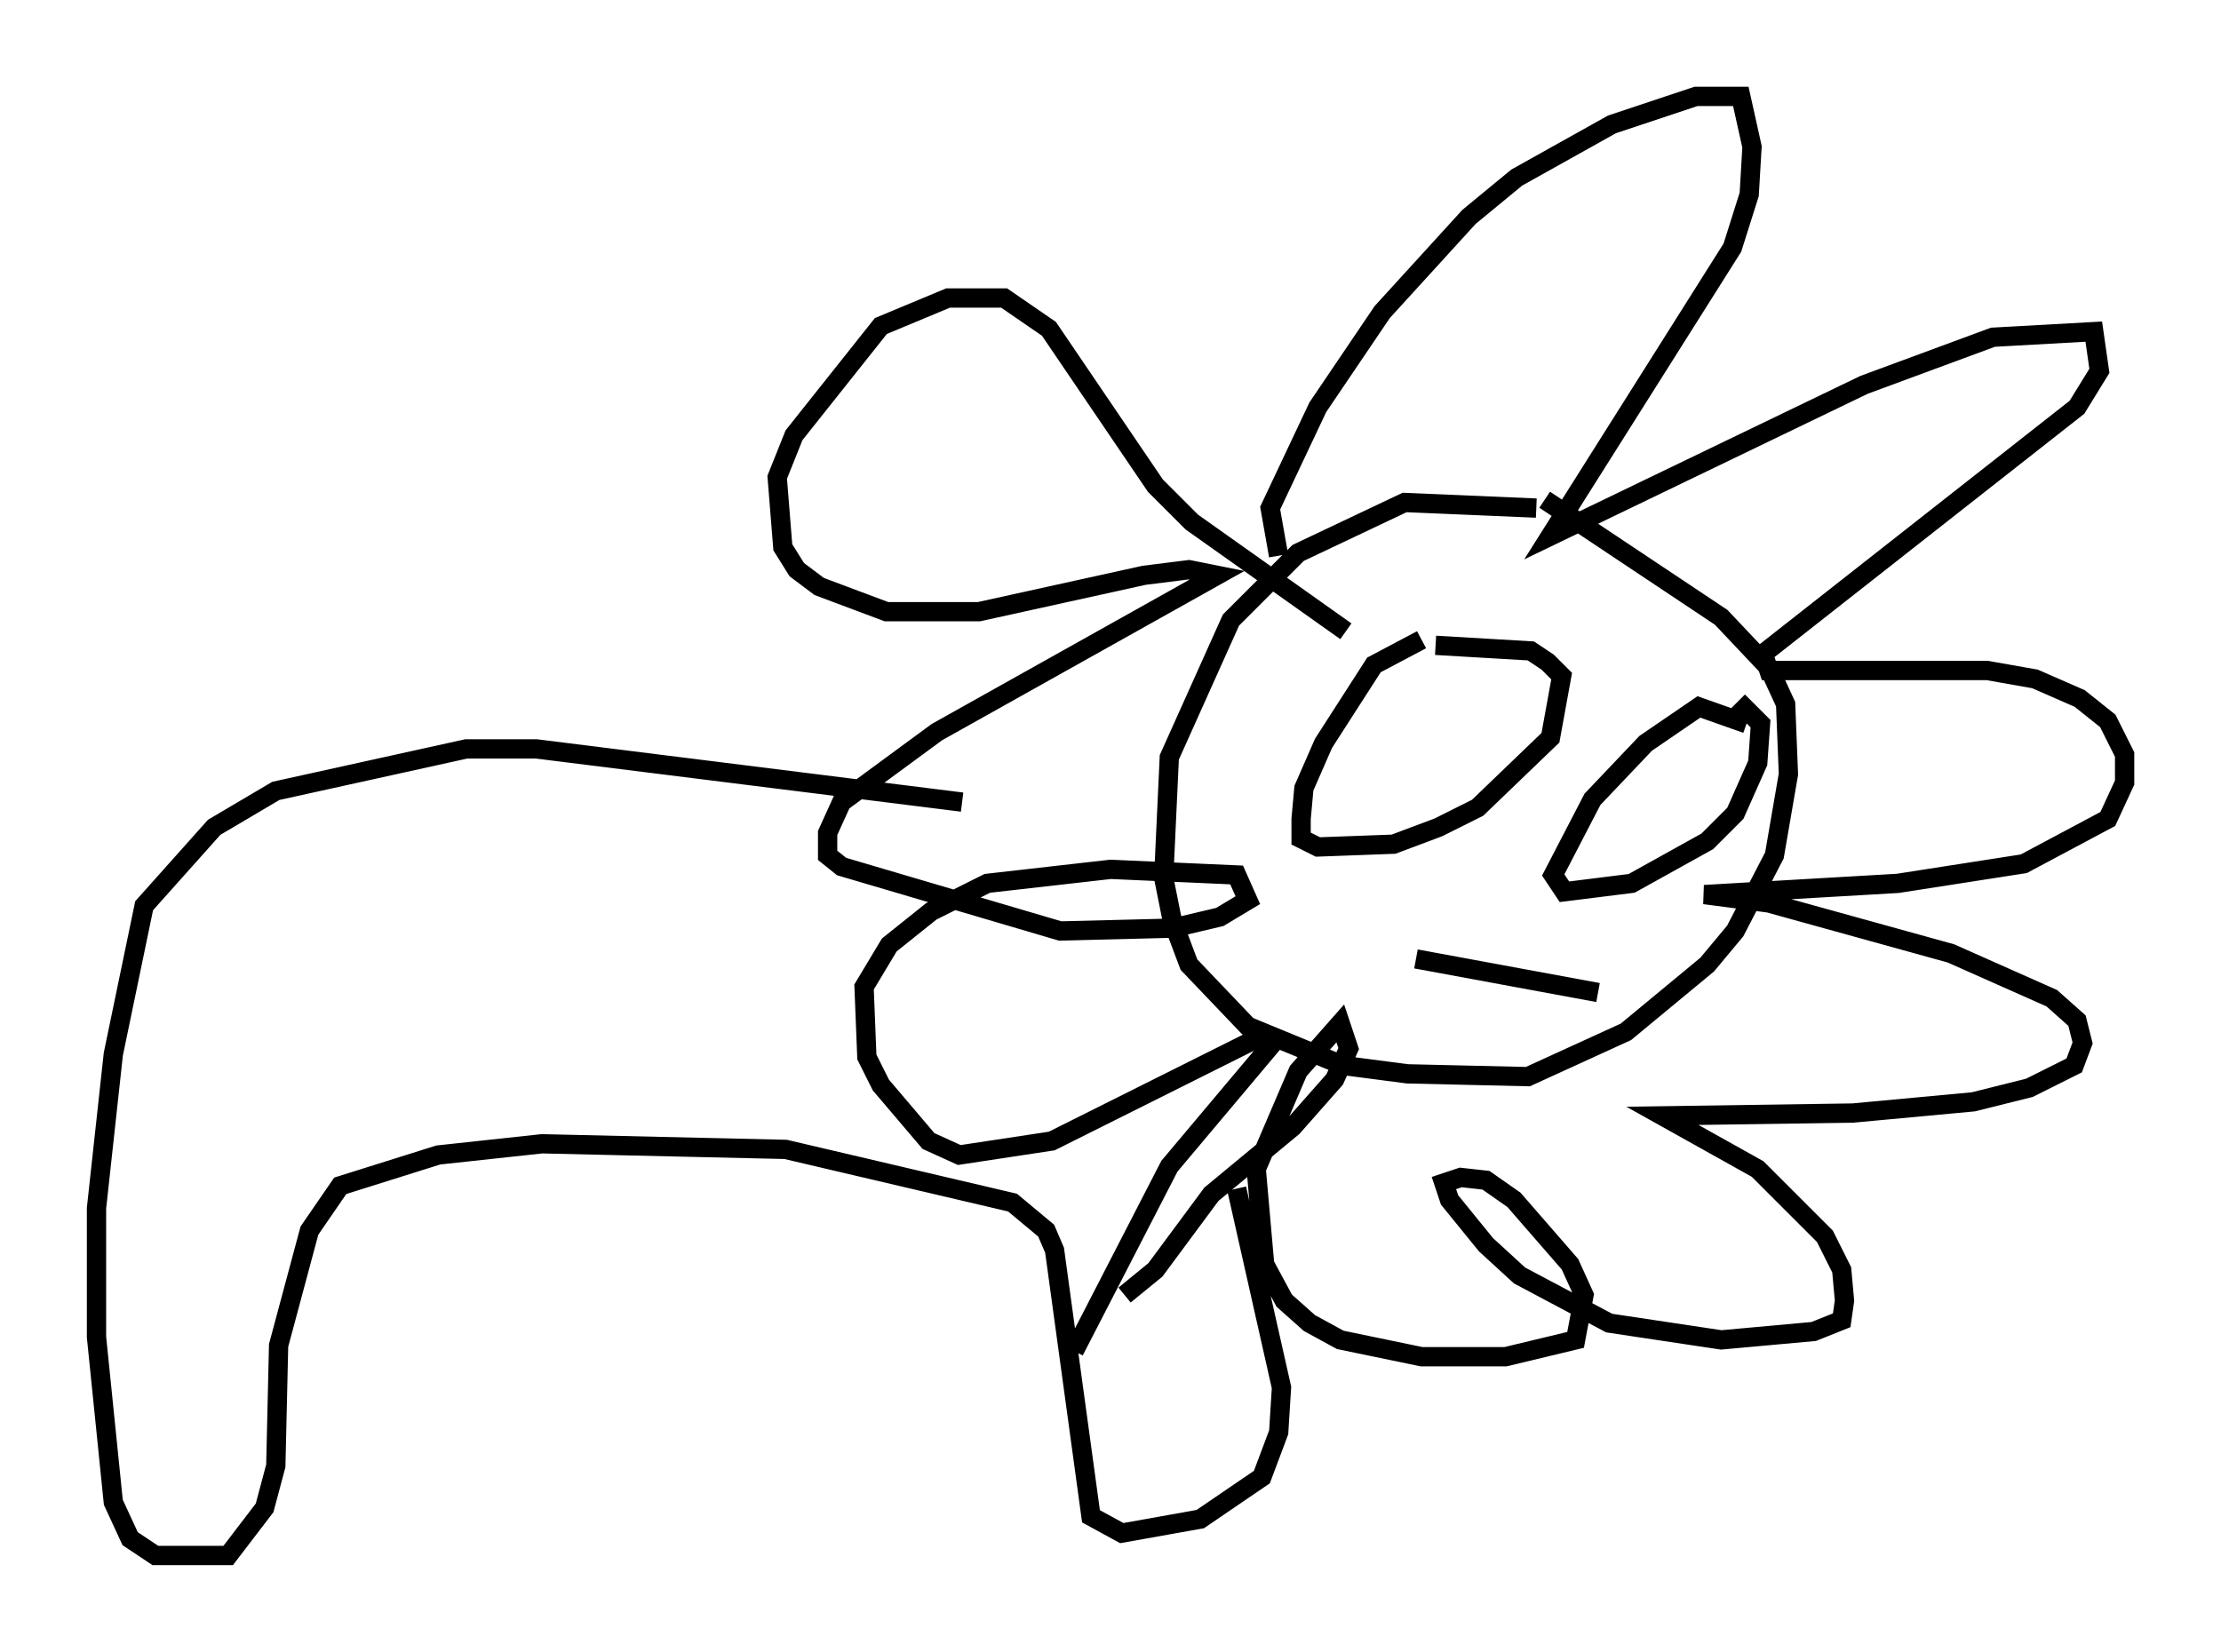 <?xml version="1.0" encoding="utf-8" ?>
<svg baseProfile="full" height="85.676" version="1.1" width="115.162" xmlns="http://www.w3.org/2000/svg" xmlns:ev="http://www.w3.org/2001/xml-events" xmlns:xlink="http://www.w3.org/1999/xlink"><defs /><rect fill="white" height="85.676" width="115.162" x="0" y="0" /><path d="M80.531, 27.369 m-0.872, -1.017 l-6.827, -0.291 -5.52, 2.615 l-3.486, 3.486 -3.196, 7.117 l-0.291, 6.246 0.436, 2.179 l0.872, 2.324 3.05, 3.196 l4.939, 2.034 3.341, 0.436 l6.246, 0.145 5.084, -2.324 l4.212, -3.486 1.453, -1.743 l2.034, -3.922 0.726, -4.212 l-0.145, -3.631 -0.872, -1.888 l-2.469, -2.615 -9.151, -6.101 m-13.799, 2.905 l-0.436, -2.469 2.469, -5.229 l3.341, -4.939 4.503, -4.939 l2.469, -2.034 4.939, -2.76 l4.358, -1.453 2.324, 0.0 l0.581, 2.615 -0.145, 2.469 l-0.872, 2.76 -9.441, 14.961 l16.268, -7.844 6.682, -2.469 l5.229, -0.291 0.291, 2.034 l-1.162, 1.888 -16.268, 12.782 l0.291, 0.872 11.33, 0.0 l2.469, 0.436 2.324, 1.017 l1.453, 1.162 0.872, 1.743 l0.0, 1.453 -0.872, 1.888 l-4.358, 2.324 -6.536, 1.017 l-10.022, 0.581 3.341, 0.436 l9.441, 2.615 5.229, 2.324 l1.307, 1.162 0.291, 1.162 l-0.436, 1.162 -2.324, 1.162 l-2.905, 0.726 -6.246, 0.581 l-9.877, 0.145 4.939, 2.76 l3.486, 3.486 0.872, 1.743 l0.145, 1.598 -0.145, 1.017 l-1.453, 0.581 -4.793, 0.436 l-5.81, -0.872 -4.648, -2.469 l-1.743, -1.598 -1.888, -2.324 l-0.291, -0.872 0.872, -0.291 l1.307, 0.145 1.453, 1.017 l2.905, 3.341 0.726, 1.598 l-0.436, 2.324 -3.631, 0.872 l-4.358, 0.0 -4.212, -0.872 l-1.598, -0.872 -1.307, -1.162 l-1.017, -1.888 -0.436, -4.939 l2.179, -5.084 2.179, -2.469 l0.436, 1.307 -0.726, 1.598 l-2.179, 2.469 -4.212, 3.486 l-2.905, 3.922 -1.598, 1.307 m-2.615, 2.905 l4.939, -9.587 5.374, -6.391 l-1.017, -0.145 -10.458, 5.229 l-4.793, 0.726 -1.598, -0.726 l-2.469, -2.905 -0.726, -1.453 l-0.145, -3.631 1.307, -2.179 l2.179, -1.743 2.905, -1.453 l6.391, -0.726 6.536, 0.291 l0.581, 1.307 -1.453, 0.872 l-2.469, 0.581 -5.81, 0.145 l-11.33, -3.341 -0.726, -0.581 l0.0, -1.162 0.726, -1.598 l4.939, -3.631 14.525, -8.134 l-1.453, -0.291 -2.324, 0.291 l-8.57, 1.888 -4.793, 0.0 l-3.486, -1.307 -1.162, -0.872 l-0.726, -1.162 -0.291, -3.631 l0.872, -2.179 4.503, -5.665 l3.486, -1.453 2.905, 0.0 l2.324, 1.598 5.52, 8.134 l1.888, 1.888 7.989, 5.665 m-19.899, 8.86 l-22.078, -2.76 -3.631, 0.0 l-9.877, 2.179 -3.196, 1.888 l-3.631, 4.067 -1.598, 7.698 l-0.872, 7.989 0.0, 6.682 l0.872, 8.57 0.872, 1.888 l1.307, 0.872 3.777, 0.0 l1.888, -2.469 0.581, -2.179 l0.145, -6.246 1.598, -5.955 l1.598, -2.324 5.084, -1.598 l5.374, -0.581 12.637, 0.291 l11.765, 2.76 1.743, 1.453 l0.436, 1.017 1.888, 13.799 l1.598, 0.872 4.067, -0.726 l3.196, -2.179 0.872, -2.324 l0.145, -2.324 -2.324, -10.313 m9.587, -28.469 l-2.469, 1.307 -2.615, 4.067 l-1.017, 2.324 -0.145, 1.598 l0.0, 1.017 0.872, 0.436 l3.922, -0.145 2.324, -0.872 l2.034, -1.017 3.777, -3.631 l0.581, -3.196 -0.726, -0.726 l-0.872, -0.581 -4.939, -0.291 m16.123, 4.067 l-2.469, -0.872 -2.76, 1.888 l-2.76, 2.905 -2.034, 3.922 l0.581, 0.872 3.486, -0.436 l3.922, -2.179 1.453, -1.453 l1.162, -2.615 0.145, -2.034 l-1.162, -1.162 m-16.704, 13.363 l9.441, 1.743 " fill="none" stroke="black" stroke-width="1" /></svg>